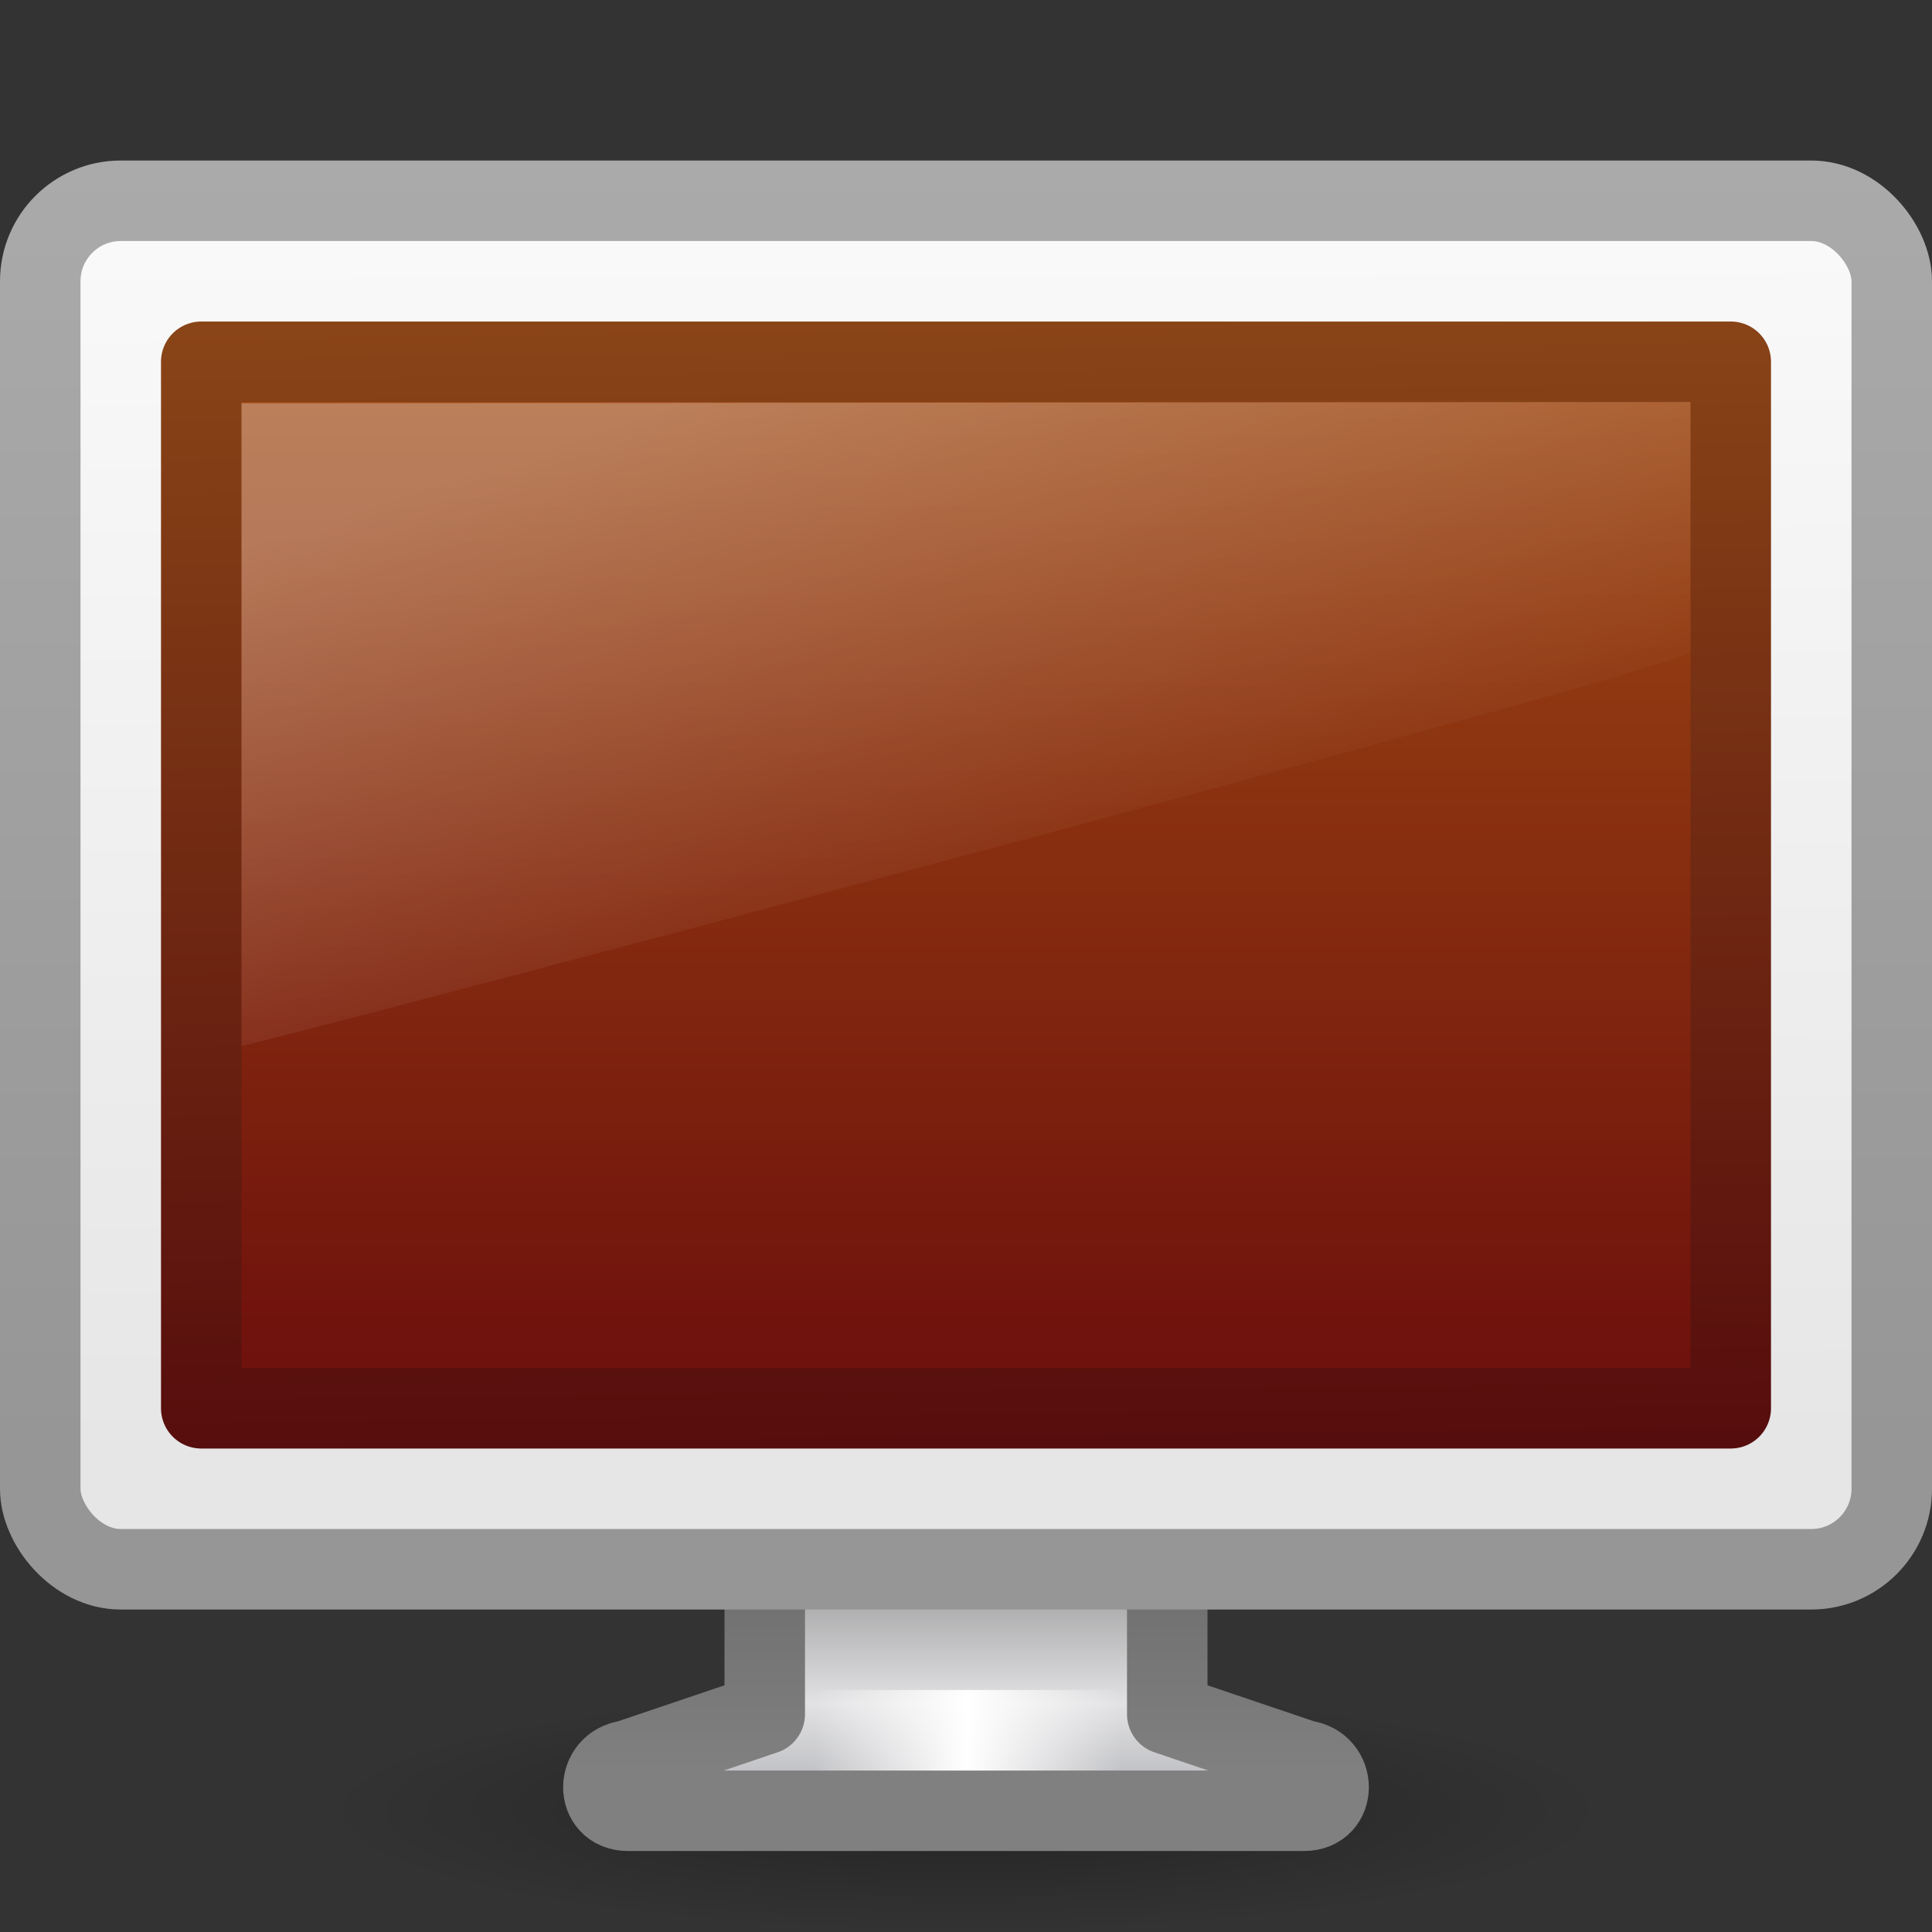 <?xml version="1.0" encoding="UTF-8" standalone="no"?>
<!-- Created with Inkscape (http://www.inkscape.org/) -->
<svg
   xmlns:dc="http://purl.org/dc/elements/1.1/"
   xmlns:cc="http://creativecommons.org/ns#"
   xmlns:rdf="http://www.w3.org/1999/02/22-rdf-syntax-ns#"
   xmlns:svg="http://www.w3.org/2000/svg"
   xmlns="http://www.w3.org/2000/svg"
   xmlns:xlink="http://www.w3.org/1999/xlink"
   xmlns:sodipodi="http://sodipodi.sourceforge.net/DTD/sodipodi-0.dtd"
   xmlns:inkscape="http://www.inkscape.org/namespaces/inkscape"
   width="24"
   height="24"
   id="svg2"
   sodipodi:version="0.32"
   inkscape:version="0.46"
   version="1.0"
   sodipodi:docname="computer.svg"
   inkscape:output_extension="org.inkscape.output.svg.inkscape">
  <rect width="100%" height="100%" fill="#333333" stroke="none"/>
  <defs
     id="defs4">
    <linearGradient
       id="linearGradient7160">
      <stop
         offset="0"
         style="stop-color:#9e9fa4;stop-opacity:1"
         id="stop7162" />
      <stop
         offset="0.363"
         style="stop-color:#e2e2e4;stop-opacity:1"
         id="stop7164" />
      <stop
         offset="1"
         style="stop-color:#595959;stop-opacity:1"
         id="stop7166" />
    </linearGradient>
    <linearGradient
       inkscape:collect="always"
       xlink:href="#linearGradient3605"
       id="linearGradient6246"
       gradientUnits="userSpaceOnUse"
       gradientTransform="matrix(0.5,0,0,0.5,4.5233497e-3,0.503)"
       x1="25.991"
       y1="40.995"
       x2="25.991"
       y2="32.995" />
    <linearGradient
       inkscape:collect="always"
       xlink:href="#linearGradient7160"
       id="linearGradient6244"
       gradientUnits="userSpaceOnUse"
       gradientTransform="matrix(0.655,0,0,0.354,-197.592,-11.593)"
       x1="318.401"
       y1="94.845"
       x2="318.401"
       y2="80.729" />
    <linearGradient
       inkscape:collect="always"
       xlink:href="#linearGradient7495"
       id="linearGradient6238"
       gradientUnits="userSpaceOnUse"
       gradientTransform="matrix(0.484,0,0,0.533,-64.505,-2.311)"
       x1="149.739"
       y1="6.211"
       x2="149.739"
       y2="36.225" />
    <linearGradient
       inkscape:collect="always"
       xlink:href="#linearGradient7532"
       id="linearGradient6236"
       gradientUnits="userSpaceOnUse"
       gradientTransform="matrix(0.484,0,0,0.533,-64.505,-2.311)"
       x1="160.065"
       y1="36.225"
       x2="159.964"
       y2="6.693" />
    <linearGradient
       inkscape:collect="always"
       xlink:href="#linearGradient6424"
       id="linearGradient6211"
       gradientUnits="userSpaceOnUse"
       gradientTransform="matrix(0.174,0,0,1,-15.478,-26)"
       x1="158"
       y1="46"
       x2="147"
       y2="46" />
    <linearGradient
       inkscape:collect="always"
       xlink:href="#linearGradient6424"
       id="linearGradient6208"
       gradientUnits="userSpaceOnUse"
       gradientTransform="matrix(0.174,0,0,1,-15.478,-26)"
       x1="158"
       y1="46"
       x2="169"
       y2="46" />
    <linearGradient
       id="linearGradient9936">
      <stop
         offset="0"
         style="stop-color:#6b0c0c;stop-opacity:1;"
         id="stop9938" />
      <stop
         offset="1"
         style="stop-color:#a14c13;stop-opacity:1;"
         id="stop9940" />
    </linearGradient>
    <linearGradient
       inkscape:collect="always"
       xlink:href="#linearGradient9936"
       id="linearGradient5778"
       gradientUnits="userSpaceOnUse"
       gradientTransform="matrix(0.439,0,0,0.403,1.431,2.498)"
       x1="28.601"
       y1="35.958"
       x2="28.601"
       y2="1.244" />
    <linearGradient
       id="linearGradient3738">
      <stop
         offset="0"
         style="stop-color:#ffffff;stop-opacity:1"
         id="stop3742" />
      <stop
         offset="0.856"
         style="stop-color:#ffffff;stop-opacity:0"
         id="stop3750" />
      <stop
         offset="1"
         style="stop-color:#ffffff;stop-opacity:0"
         id="stop3744" />
    </linearGradient>
    <linearGradient
       inkscape:collect="always"
       xlink:href="#linearGradient3738"
       id="linearGradient5775"
       gradientUnits="userSpaceOnUse"
       gradientTransform="matrix(0.5,0,0,0.443,-1.4392036e-2,0.452)"
       x1="17.355"
       y1="8"
       x2="24.008"
       y2="26.039" />
    <linearGradient
       id="linearGradient7532">
      <stop
         style="stop-color:#e6e6e6;stop-opacity:1;"
         offset="0"
         id="stop7534" />
      <stop
         style="stop-color:#fafafa;stop-opacity:1;"
         offset="1"
         id="stop7536" />
    </linearGradient>
    <linearGradient
       id="linearGradient6424">
      <stop
         id="stop6426"
         offset="0"
         style="stop-color:#ffffff;stop-opacity:1;" />
      <stop
         id="stop6428"
         offset="1"
         style="stop-color:#ffffff;stop-opacity:0;" />
    </linearGradient>
    <linearGradient
       id="linearGradient5233">
      <stop
         offset="0"
         style="stop-color:#894417;stop-opacity:1;"
         id="stop5235" />
      <stop
         offset="1"
         style="stop-color:#560d0d;stop-opacity:1;"
         id="stop5237" />
    </linearGradient>
    <linearGradient
       id="linearGradient7495">
      <stop
         offset="0"
         style="stop-color:#aaaaaa;stop-opacity:1"
         id="stop7497" />
      <stop
         offset="1"
         style="stop-color:#969696;stop-opacity:1"
         id="stop7499" />
    </linearGradient>
    <linearGradient
       id="linearGradient3605">
      <stop
         offset="0"
         style="stop-color:#808080;stop-opacity:1"
         id="stop3607" />
      <stop
         offset="1"
         style="stop-color:#646464;stop-opacity:1"
         id="stop3609" />
    </linearGradient>
    <linearGradient
       id="linearGradient10691">
      <stop
         offset="0"
         style="stop-color:#000000;stop-opacity:1"
         id="stop10693" />
      <stop
         offset="1"
         style="stop-color:#000000;stop-opacity:0"
         id="stop10695" />
    </linearGradient>
    <linearGradient
       inkscape:collect="always"
       xlink:href="#linearGradient5233"
       id="linearGradient6834"
       x1="14.046"
       y1="2.808"
       x2="14.257"
       y2="22.192"
       gradientUnits="userSpaceOnUse"
       gradientTransform="matrix(0.704,0,0,0.722,0.741,0.972)" />
    <radialGradient
       inkscape:collect="always"
       xlink:href="#linearGradient10691"
       id="radialGradient6872"
       gradientUnits="userSpaceOnUse"
       gradientTransform="matrix(1.106,0,0,0.209,4.583,6.111)"
       cx="6.703"
       cy="73.616"
       fx="6.703"
       fy="73.616"
       r="7.228" />
  </defs>
  <sodipodi:namedview
     id="base"
     pagecolor="#ffffff"
     bordercolor="#666666"
     borderopacity="1.0"
     gridtolerance="10000"
     guidetolerance="10"
     objecttolerance="10"
     inkscape:pageopacity="0.0"
     inkscape:pageshadow="2"
     inkscape:zoom="16"
     inkscape:cx="25.014614"
     inkscape:cy="8.8686107"
     inkscape:document-units="px"
     inkscape:current-layer="layer1"
     showgrid="false"
     inkscape:window-width="1280"
     inkscape:window-height="949"
     inkscape:window-x="0"
     inkscape:window-y="24">
    <inkscape:grid
       type="xygrid"
       id="grid6286"
       visible="true"
       enabled="true" />
  </sodipodi:namedview>
  <g
     inkscape:label="Layer 1"
     inkscape:groupmode="layer"
     id="layer1">
    <g
       id="g7168"
       transform="translate(0,0.994)">
      <path
         style="opacity:0.3;fill:url(#radialGradient6872);fill-opacity:1;fill-rule:nonzero;stroke:none;stroke-width:0.8;stroke-linecap:butt;stroke-linejoin:miter;marker:none;marker-start:none;marker-mid:none;marker-end:none;stroke-miterlimit:4;stroke-dashoffset:0;stroke-opacity:1;visibility:visible;display:inline;overflow:visible"
         id="path6870"
         d="M 19.985,21.495 C 19.985,22.329 16.407,23.006 11.994,23.006 C 7.58,23.006 4.002,22.329 4.002,21.495 C 4.002,20.661 7.58,19.985 11.994,19.985 C 16.407,19.985 19.985,20.661 19.985,21.495 L 19.985,21.495 z" />
      <path
         style="fill:url(#linearGradient6244);fill-opacity:1;stroke:url(#linearGradient6246);stroke-width:1;stroke-linecap:round;stroke-linejoin:round;stroke-miterlimit:4;stroke-dasharray:none;stroke-dashoffset:0.5;stroke-opacity:1;display:inline;enable-background:new"
         d="M 9.5,17.5 L 9.5,20.3 L 7.8,20.875 C 7.396,20.927 7.392,21.5 7.8,21.5 L 16.2,21.5 C 16.608,21.5 16.604,20.926 16.2,20.875 L 14.5,20.3 L 14.5,17.5 L 9.5,17.5 z"
         id="path6374"
         sodipodi:nodetypes="ccccccccc" />
      <rect
         style="fill:url(#linearGradient6236);fill-opacity:1;stroke:url(#linearGradient6238);stroke-width:1;stroke-linecap:square;stroke-linejoin:miter;stroke-miterlimit:4;stroke-dasharray:none;stroke-opacity:1;display:inline;enable-background:new"
         id="rect6378"
         width="23"
         height="17"
         x="0.5"
         y="1.5"
         rx="1"
         ry="1" />
      <path
         style="fill:url(#linearGradient6211);fill-opacity:1;stroke:none;stroke-width:0.5;stroke-linecap:square;stroke-linejoin:miter;stroke-miterlimit:4;stroke-opacity:1;display:inline;enable-background:new"
         d="M 12,21 L 10.052,21 C 10.023,21 10,20.866 10,20.7 L 10,20.3 C 10,20.134 10.023,20 10.052,20 L 12,20"
         id="path6396" />
      <path
         style="fill:url(#linearGradient6208);fill-opacity:1;stroke:none;stroke-width:0.5;stroke-linecap:square;stroke-linejoin:miter;stroke-miterlimit:4;stroke-opacity:1;display:inline;enable-background:new"
         d="M 12,20 L 13.948,20 C 13.977,20 14,20.134 14,20.3 L 14,20.7 C 14,20.866 13.977,21 13.948,21 L 12,21"
         id="path6398"
         sodipodi:nodetypes="cccccc" />
      <path
         style="fill:url(#linearGradient5778);fill-opacity:1;fill-rule:evenodd;stroke:url(#linearGradient6834);stroke-width:1;stroke-linecap:round;stroke-linejoin:round;marker:none;marker-start:none;marker-mid:none;marker-end:none;stroke-miterlimit:4;stroke-dasharray:none;stroke-dashoffset:0;stroke-opacity:1;visibility:visible;display:inline;overflow:visible;enable-background:accumulate"
         id="rect4151"
         d="M 2.5,3.5 C 8.833,3.5 15.167,3.5 21.5,3.5 C 21.5,7.833 21.5,12.167 21.5,16.5 C 15.167,16.5 8.833,16.5 2.5,16.5 C 2.5,12.167 2.5,7.833 2.5,3.5 z" />
      <path
         style="opacity:0.3;fill:url(#linearGradient5775);fill-opacity:1;fill-rule:evenodd;stroke:none;stroke-width:1px;stroke-linecap:butt;stroke-linejoin:miter;stroke-opacity:1"
         id="path4073"
         d="M 3,4.014 L 3,12 C 3.857,11.809 20.719,7.345 21,7.11 L 21,4 L 3,4.014 z" />
    </g>
  </g>
</svg>
